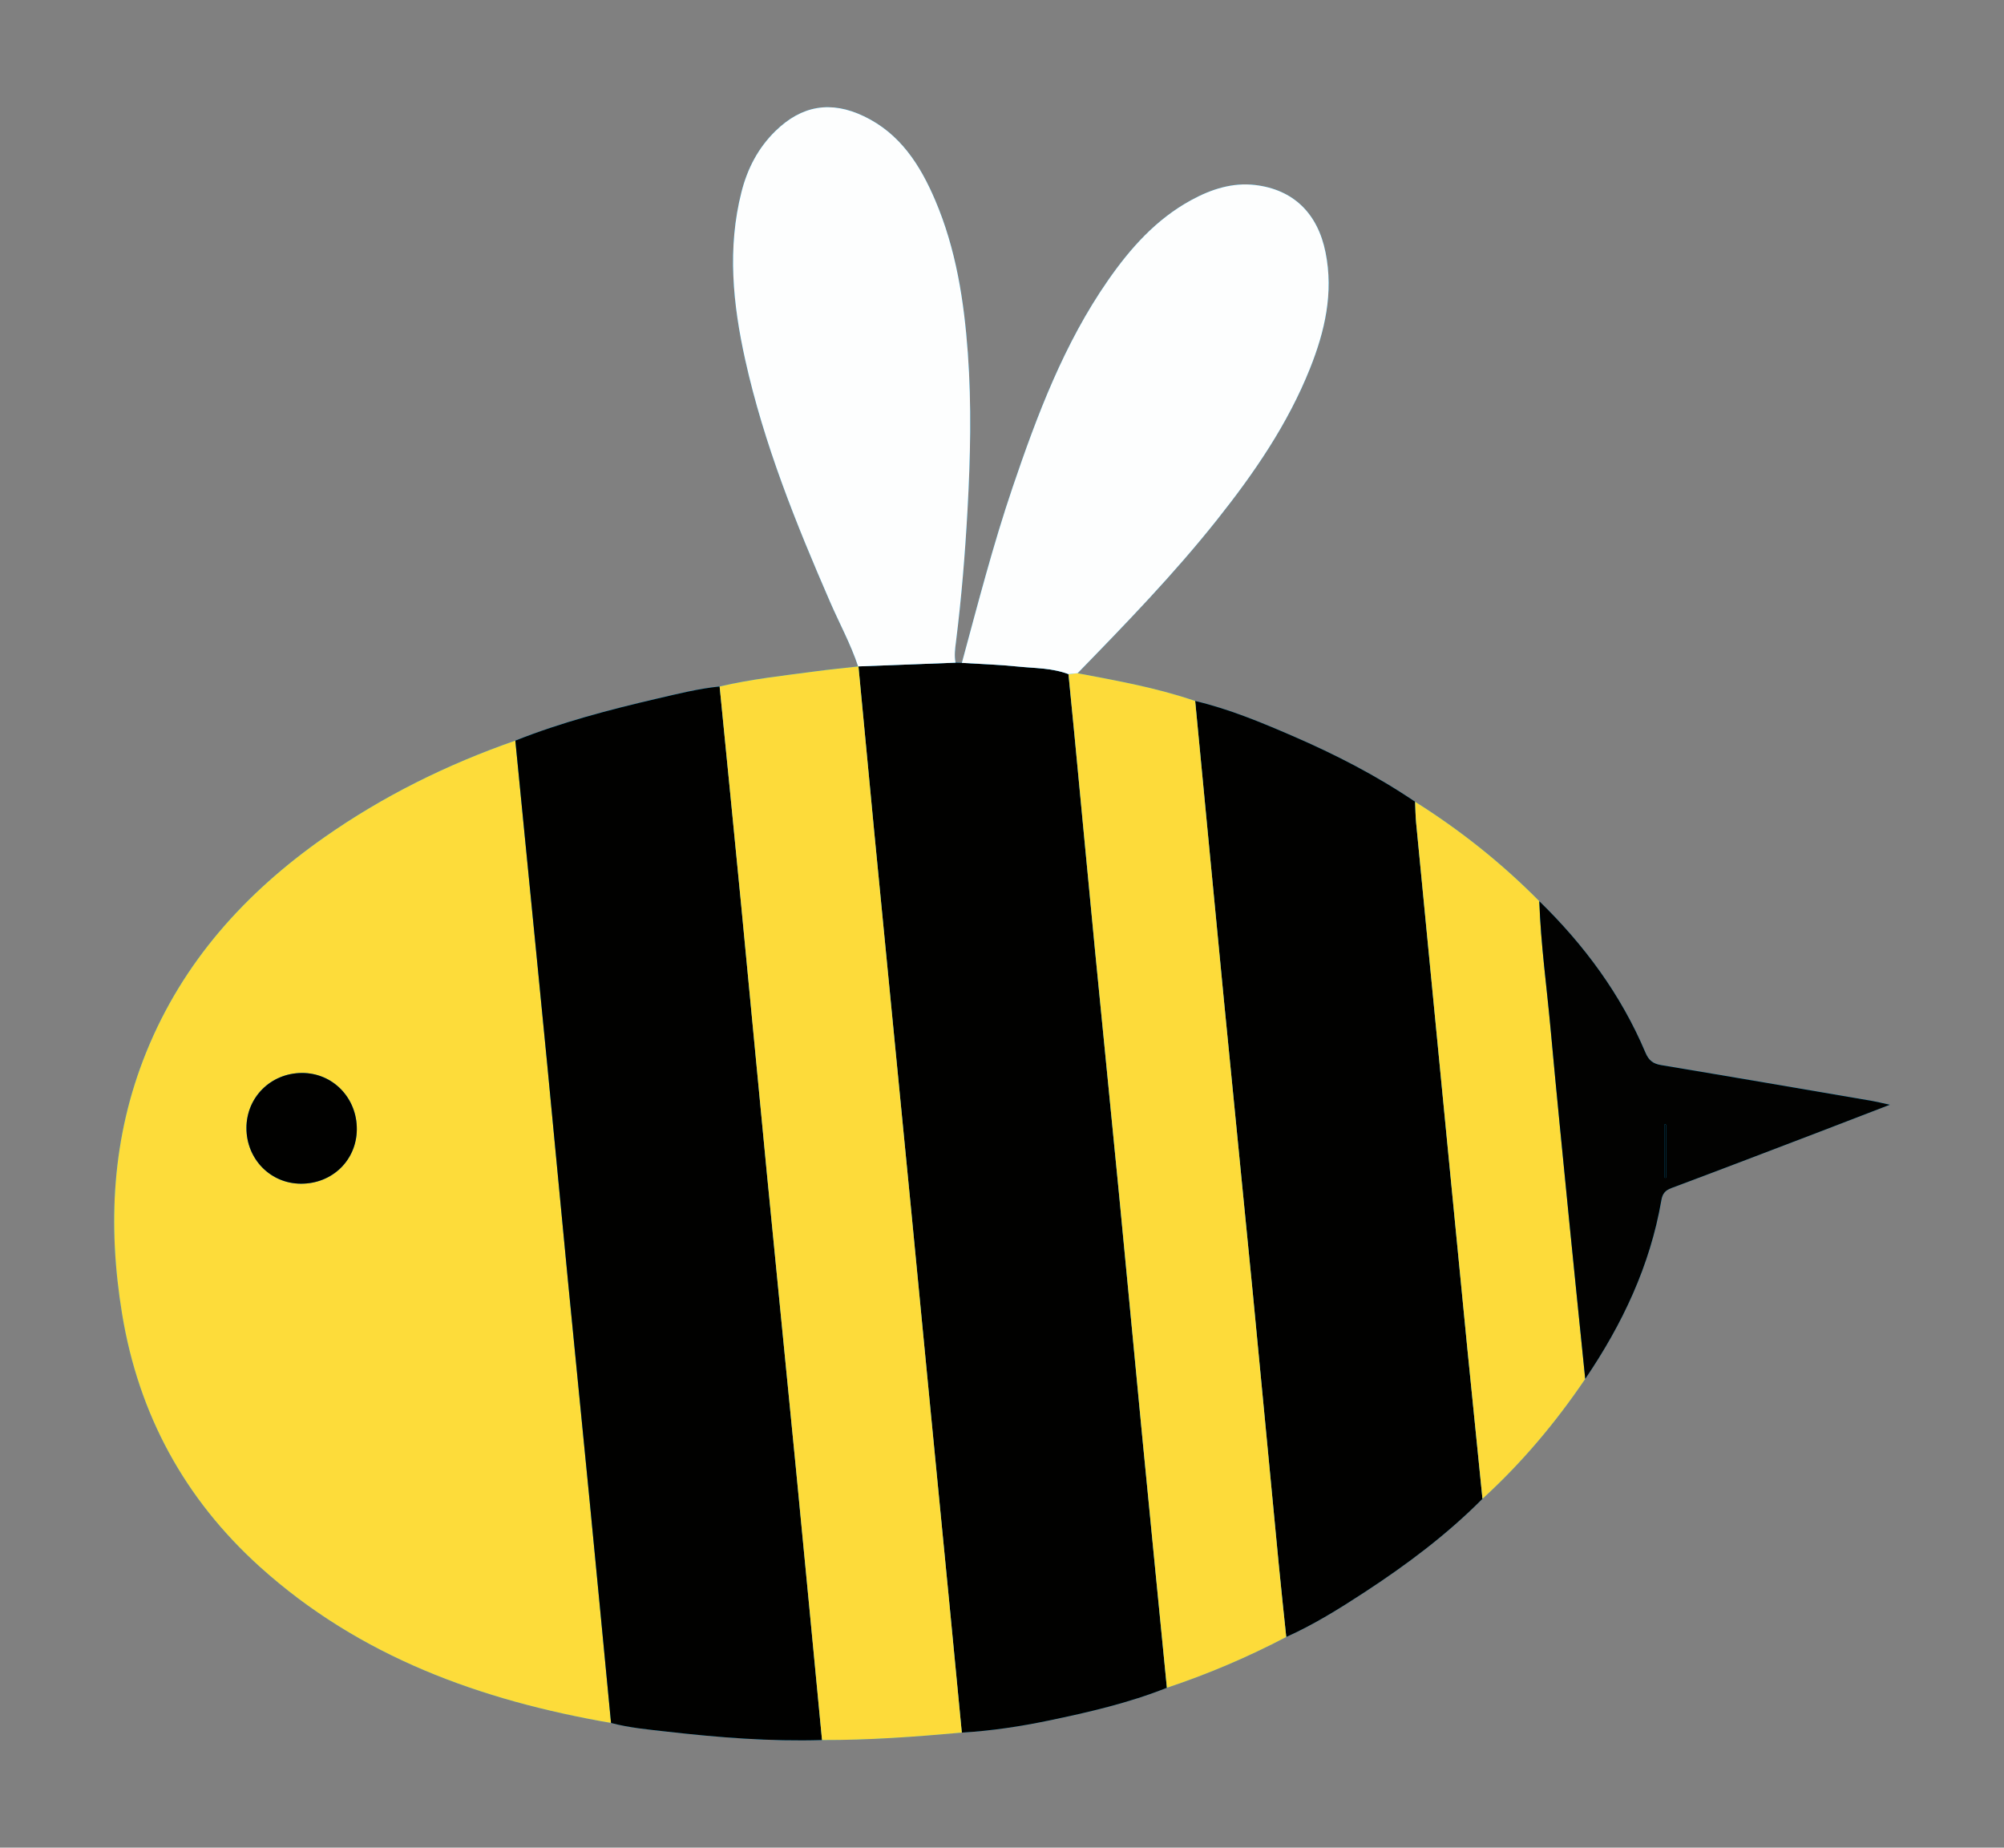 <?xml version="1.0" encoding="utf-8"?>
<!-- Generator: Adobe Illustrator 16.0.0, SVG Export Plug-In . SVG Version: 6.00 Build 0)  -->
<!DOCTYPE svg PUBLIC "-//W3C//DTD SVG 1.1//EN" "http://www.w3.org/Graphics/SVG/1.1/DTD/svg11.dtd">
<svg version="1.1" id="Capa_1" xmlns="http://www.w3.org/2000/svg" xmlns:xlink="http://www.w3.org/1999/xlink" x="0px" y="0px"
	 width="140.667px" height="129.667px" viewBox="0 0 140.667 129.667" enable-background="new 0 0 140.667 129.667"
	 xml:space="preserve">
<rect x="0" y="0" width="140.667" height="129.667" fill="#808080" stroke="none"/>
<g>
	<path fill-rule="evenodd" clip-rule="evenodd" fill="#01B3FE" d="M108.049,63.247c-2.633-2.667-5.547-4.983-8.718-6.979
		c-2.71-1.837-5.61-3.324-8.61-4.621c-2.221-0.961-4.459-1.89-6.827-2.451c-2.685-0.924-5.473-1.422-8.254-1.95
		c3.386-3.476,6.761-6.96,9.786-10.766c2.605-3.277,4.964-6.707,6.526-10.619c1.046-2.615,1.664-5.31,1.093-8.147
		c-0.549-2.739-2.254-4.411-4.937-4.73c-1.601-0.191-3.099,0.299-4.496,1.061c-2.458,1.34-4.266,3.373-5.836,5.631
		c-3.091,4.444-4.973,9.452-6.698,14.528c-1.375,4.05-2.442,8.191-3.56,12.316c-0.149-0.004-0.298-0.008-0.444-0.013
		c-0.099-0.491-0.033-0.98,0.028-1.467c0.386-3.083,0.64-6.178,0.811-9.278c0.202-3.657,0.287-7.314,0.022-10.978
		c-0.268-3.69-0.831-7.311-2.291-10.732c-1.052-2.466-2.457-4.677-5.005-5.895c-2.325-1.111-4.367-0.757-6.2,1.028
		c-1.224,1.192-1.975,2.647-2.389,4.271c-1.008,3.952-0.608,7.893,0.259,11.799c1.31,5.898,3.56,11.474,5.96,16.995
		c0.655,1.506,1.447,2.952,1.965,4.517h0.023c-1.003,0.114-2.008,0.21-3.008,0.344c-2.254,0.302-4.518,0.545-6.738,1.064
		c-1.496,0.152-2.951,0.519-4.409,0.857c-3.368,0.784-6.709,1.663-9.931,2.942c-4.781,1.667-9.284,3.89-13.431,6.802
		c-5.529,3.883-9.911,8.729-12.478,15.071c-2.41,5.954-2.724,12.104-1.693,18.371c1.158,7.034,4.383,12.972,9.669,17.74
		c7.014,6.325,15.513,9.375,24.651,10.959c1.294,0.342,2.625,0.461,3.948,0.61c3.607,0.411,7.224,0.698,10.861,0.588
		c3.281,0.011,6.548-0.227,9.813-0.522c2.047-0.121,4.073-0.425,6.077-0.841c2.82-0.585,5.63-1.234,8.318-2.305
		c2.889-0.963,5.679-2.152,8.378-3.565c1.932-0.866,3.723-1.981,5.489-3.135c2.961-1.935,5.784-4.046,8.285-6.563
		c2.751-2.508,5.127-5.336,7.213-8.414c2.6-3.831,4.551-7.939,5.346-12.539c0.077-0.456,0.262-0.688,0.707-0.854
		c3.469-1.298,6.929-2.625,10.393-3.946c1.57-0.6,3.135-1.207,4.935-1.9c-0.574-0.126-0.88-0.207-1.192-0.261
		c-4.948-0.846-9.896-1.698-14.847-2.521c-0.579-0.096-0.883-0.329-1.115-0.883C113.778,69.799,111.2,66.319,108.049,63.247z"/>
	<path fill-rule="evenodd" clip-rule="evenodd" fill="#FDDC3A" d="M42.891,120.92c-9.138-1.584-17.637-4.634-24.651-10.959
		c-5.286-4.769-8.511-10.707-9.669-17.74C7.54,85.954,7.854,79.804,10.264,73.85c2.567-6.341,6.949-11.188,12.478-15.071
		c4.146-2.912,8.649-5.135,13.431-6.802c0.245,2.486,0.49,4.972,0.735,7.458c0.501,5.087,1.009,10.173,1.503,15.26
		c0.494,5.087,0.969,10.178,1.462,15.265c0.495,5.087,1.008,10.173,1.504,15.26C41.888,110.452,42.387,115.685,42.891,120.92z
		 M17.299,79.162c-0.002,2.182,1.681,3.903,3.823,3.911c2.201,0.007,3.904-1.645,3.924-3.806c0.021-2.219-1.694-3.979-3.863-3.964
		C19.004,75.317,17.301,77.01,17.299,79.162z"/>
	<path fill-rule="evenodd" clip-rule="evenodd" fill="#010100" d="M81.907,118.45c-2.688,1.071-5.498,1.719-8.318,2.305
		c-2.003,0.417-4.029,0.72-6.077,0.841c-0.295-3.063-0.588-6.126-0.886-9.189c-0.439-4.54-0.886-9.077-1.327-13.613
		c-0.432-4.452-0.86-8.903-1.293-13.354c-0.439-4.509-0.882-9.017-1.323-13.525c-0.443-4.537-0.889-9.075-1.327-13.612
		c-0.371-3.843-0.733-7.688-1.099-11.533h-0.023c2.279-0.087,4.558-0.174,6.838-0.261c0.146,0.005,0.295,0.009,0.444,0.014
		c1.303,0.081,2.608,0.12,3.905,0.254c1.198,0.124,2.423,0.098,3.577,0.534c0.138,1.417,0.282,2.833,0.417,4.25
		c0.488,5.09,0.966,10.182,1.459,15.271c0.552,5.668,1.126,11.333,1.675,17.002c0.555,5.696,1.084,11.396,1.637,17.092
		C80.753,106.768,81.333,112.607,81.907,118.45z"/>
	<path fill-rule="evenodd" clip-rule="evenodd" fill="#010100" d="M42.891,120.92c-0.504-5.235-1.002-10.468-1.513-15.7
		c-0.496-5.087-1.009-10.173-1.504-15.26c-0.494-5.087-0.969-10.178-1.462-15.265c-0.494-5.087-1.002-10.173-1.503-15.26
		c-0.246-2.486-0.491-4.972-0.735-7.458c3.221-1.279,6.563-2.158,9.931-2.942c1.458-0.338,2.914-0.705,4.409-0.857
		c0.505,5.114,1.017,10.226,1.512,15.34c0.607,6.271,1.192,12.542,1.802,18.813c0.668,6.877,1.361,13.751,2.031,20.628
		c0.623,6.387,1.228,12.773,1.842,19.159c-3.637,0.11-7.253-0.177-10.861-0.588C45.516,121.381,44.185,121.262,42.891,120.92z"/>
	<path fill-rule="evenodd" clip-rule="evenodd" fill="#010100" d="M104.059,105.187c-2.5,2.517-5.324,4.628-8.285,6.563
		c-1.766,1.153-3.557,2.269-5.489,3.135c-0.176-1.703-0.364-3.405-0.527-5.108c-0.607-6.299-1.198-12.599-1.808-18.896
		c-0.67-6.875-1.363-13.748-2.034-20.623c-0.682-7.02-1.347-14.041-2.023-21.062c2.368,0.561,4.606,1.489,6.827,2.451
		c3,1.297,5.9,2.784,8.61,4.621c0.022,0.493,0.025,0.987,0.072,1.478c0.326,3.383,0.657,6.765,0.985,10.148
		c0.43,4.424,0.861,8.848,1.292,13.271c0.438,4.51,0.877,9.021,1.322,13.53C103.349,98.192,103.708,101.688,104.059,105.187z"/>
	<path fill-rule="evenodd" clip-rule="evenodd" fill="#FDDB3A" d="M57.7,122.118c-0.614-6.386-1.219-12.772-1.842-19.159
		c-0.67-6.876-1.362-13.75-2.031-20.628c-0.61-6.27-1.195-12.542-1.802-18.813c-0.495-5.114-1.007-10.227-1.512-15.34
		c2.22-0.52,4.484-0.762,6.738-1.064c1-0.134,2.005-0.229,3.008-0.344c0.366,3.844,0.728,7.689,1.099,11.533
		c0.438,4.538,0.884,9.075,1.327,13.612c0.44,4.508,0.884,9.016,1.323,13.525c0.433,4.451,0.861,8.902,1.293,13.354
		c0.44,4.537,0.888,9.074,1.327,13.613c0.298,3.063,0.59,6.126,0.886,9.189C64.248,121.891,60.98,122.128,57.7,122.118z"/>
	<path fill-rule="evenodd" clip-rule="evenodd" fill="#FDDB3A" d="M83.894,49.196c0.676,7.021,1.341,14.042,2.023,21.062
		c0.67,6.875,1.363,13.748,2.034,20.623c0.61,6.297,1.201,12.597,1.808,18.896c0.163,1.703,0.351,3.405,0.527,5.108
		c-2.699,1.413-5.489,2.603-8.378,3.565c-0.574-5.842-1.154-11.682-1.719-17.524c-0.552-5.696-1.082-11.396-1.637-17.092
		c-0.549-5.668-1.123-11.334-1.675-17.002c-0.494-5.089-0.971-10.181-1.459-15.271c-0.135-1.417-0.279-2.833-0.417-4.25
		c0.212-0.021,0.428-0.042,0.64-0.063C78.421,47.774,81.208,48.272,83.894,49.196z"/>
	<path fill-rule="evenodd" clip-rule="evenodd" fill="#FDFEFE" d="M67.073,46.508c-2.28,0.087-4.56,0.174-6.838,0.261
		c-0.518-1.564-1.311-3.011-1.965-4.517c-2.401-5.521-4.65-11.096-5.96-16.995c-0.867-3.906-1.267-7.847-0.259-11.799
		c0.414-1.625,1.165-3.08,2.389-4.271c1.833-1.786,3.875-2.139,6.2-1.028c2.548,1.217,3.953,3.428,5.005,5.895
		c1.459,3.421,2.022,7.042,2.291,10.732c0.265,3.664,0.179,7.321-0.022,10.978c-0.171,3.1-0.425,6.195-0.811,9.278
		C67.04,45.528,66.974,46.017,67.073,46.508z"/>
	<path fill-rule="evenodd" clip-rule="evenodd" fill="#FDFEFE" d="M75.639,47.247c-0.212,0.021-0.428,0.042-0.64,0.063
		c-1.153-0.436-2.379-0.411-3.577-0.534c-1.297-0.134-2.602-0.173-3.905-0.254c1.118-4.125,2.186-8.267,3.56-12.317
		c1.725-5.077,3.607-10.084,6.698-14.528c1.57-2.258,3.378-4.291,5.836-5.631c1.396-0.762,2.895-1.252,4.496-1.061
		c2.683,0.319,4.388,1.991,4.937,4.73c0.571,2.837-0.047,5.532-1.093,8.147c-1.562,3.912-3.921,7.342-6.526,10.619
		C82.4,40.287,79.025,43.771,75.639,47.247z"/>
	<path fill-rule="evenodd" clip-rule="evenodd" fill="#FDDB3A" d="M104.059,105.187c-0.351-3.499-0.709-6.995-1.057-10.492
		c-0.444-4.509-0.883-9.02-1.322-13.53c-0.431-4.423-0.861-8.847-1.292-13.271c-0.329-3.383-0.66-6.765-0.985-10.148
		c-0.047-0.491-0.05-0.985-0.072-1.478c3.171,1.996,6.085,4.313,8.718,6.979c0.102,3.018,0.524,6.008,0.797,9.012
		c0.411,4.508,0.867,9.013,1.311,13.519c0.364,3.667,0.742,7.331,1.115,10.996C109.186,99.851,106.81,102.679,104.059,105.187z"/>
	<path fill-rule="evenodd" clip-rule="evenodd" fill="#020201" d="M111.272,96.773c-0.373-3.665-0.75-7.33-1.115-10.996
		c-0.444-4.506-0.9-9.01-1.311-13.519c-0.273-3.003-0.695-5.994-0.797-9.012c3.151,3.072,5.729,6.552,7.448,10.623
		c0.232,0.554,0.536,0.787,1.115,0.883c4.951,0.823,9.899,1.675,14.847,2.521c0.312,0.054,0.618,0.135,1.192,0.261
		c-1.799,0.693-3.364,1.3-4.935,1.9c-3.463,1.322-6.924,2.648-10.393,3.946c-0.444,0.166-0.629,0.398-0.707,0.854
		C115.823,88.834,113.872,92.942,111.272,96.773z M116.938,78.934c-0.027-0.012-0.058-0.024-0.085-0.038c0,1.255,0,2.509,0,3.764
		c0.028-0.001,0.058-0.001,0.085-0.002C116.938,81.417,116.938,80.175,116.938,78.934z"/>
	<path fill-rule="evenodd" clip-rule="evenodd" fill="#010100" d="M17.299,79.162c0.002-2.152,1.706-3.845,3.884-3.859
		c2.169-0.015,3.883,1.746,3.863,3.964c-0.02,2.161-1.723,3.813-3.924,3.806C18.98,83.065,17.297,81.344,17.299,79.162z"/>
	<path fill-rule="evenodd" clip-rule="evenodd" fill="#020202" d="M116.938,78.934c0,1.241,0,2.483,0,3.724
		c-0.027,0.001-0.058,0.001-0.085,0.002c0-1.255,0-2.509,0-3.764C116.88,78.91,116.91,78.922,116.938,78.934z"/>
</g>
</svg>

